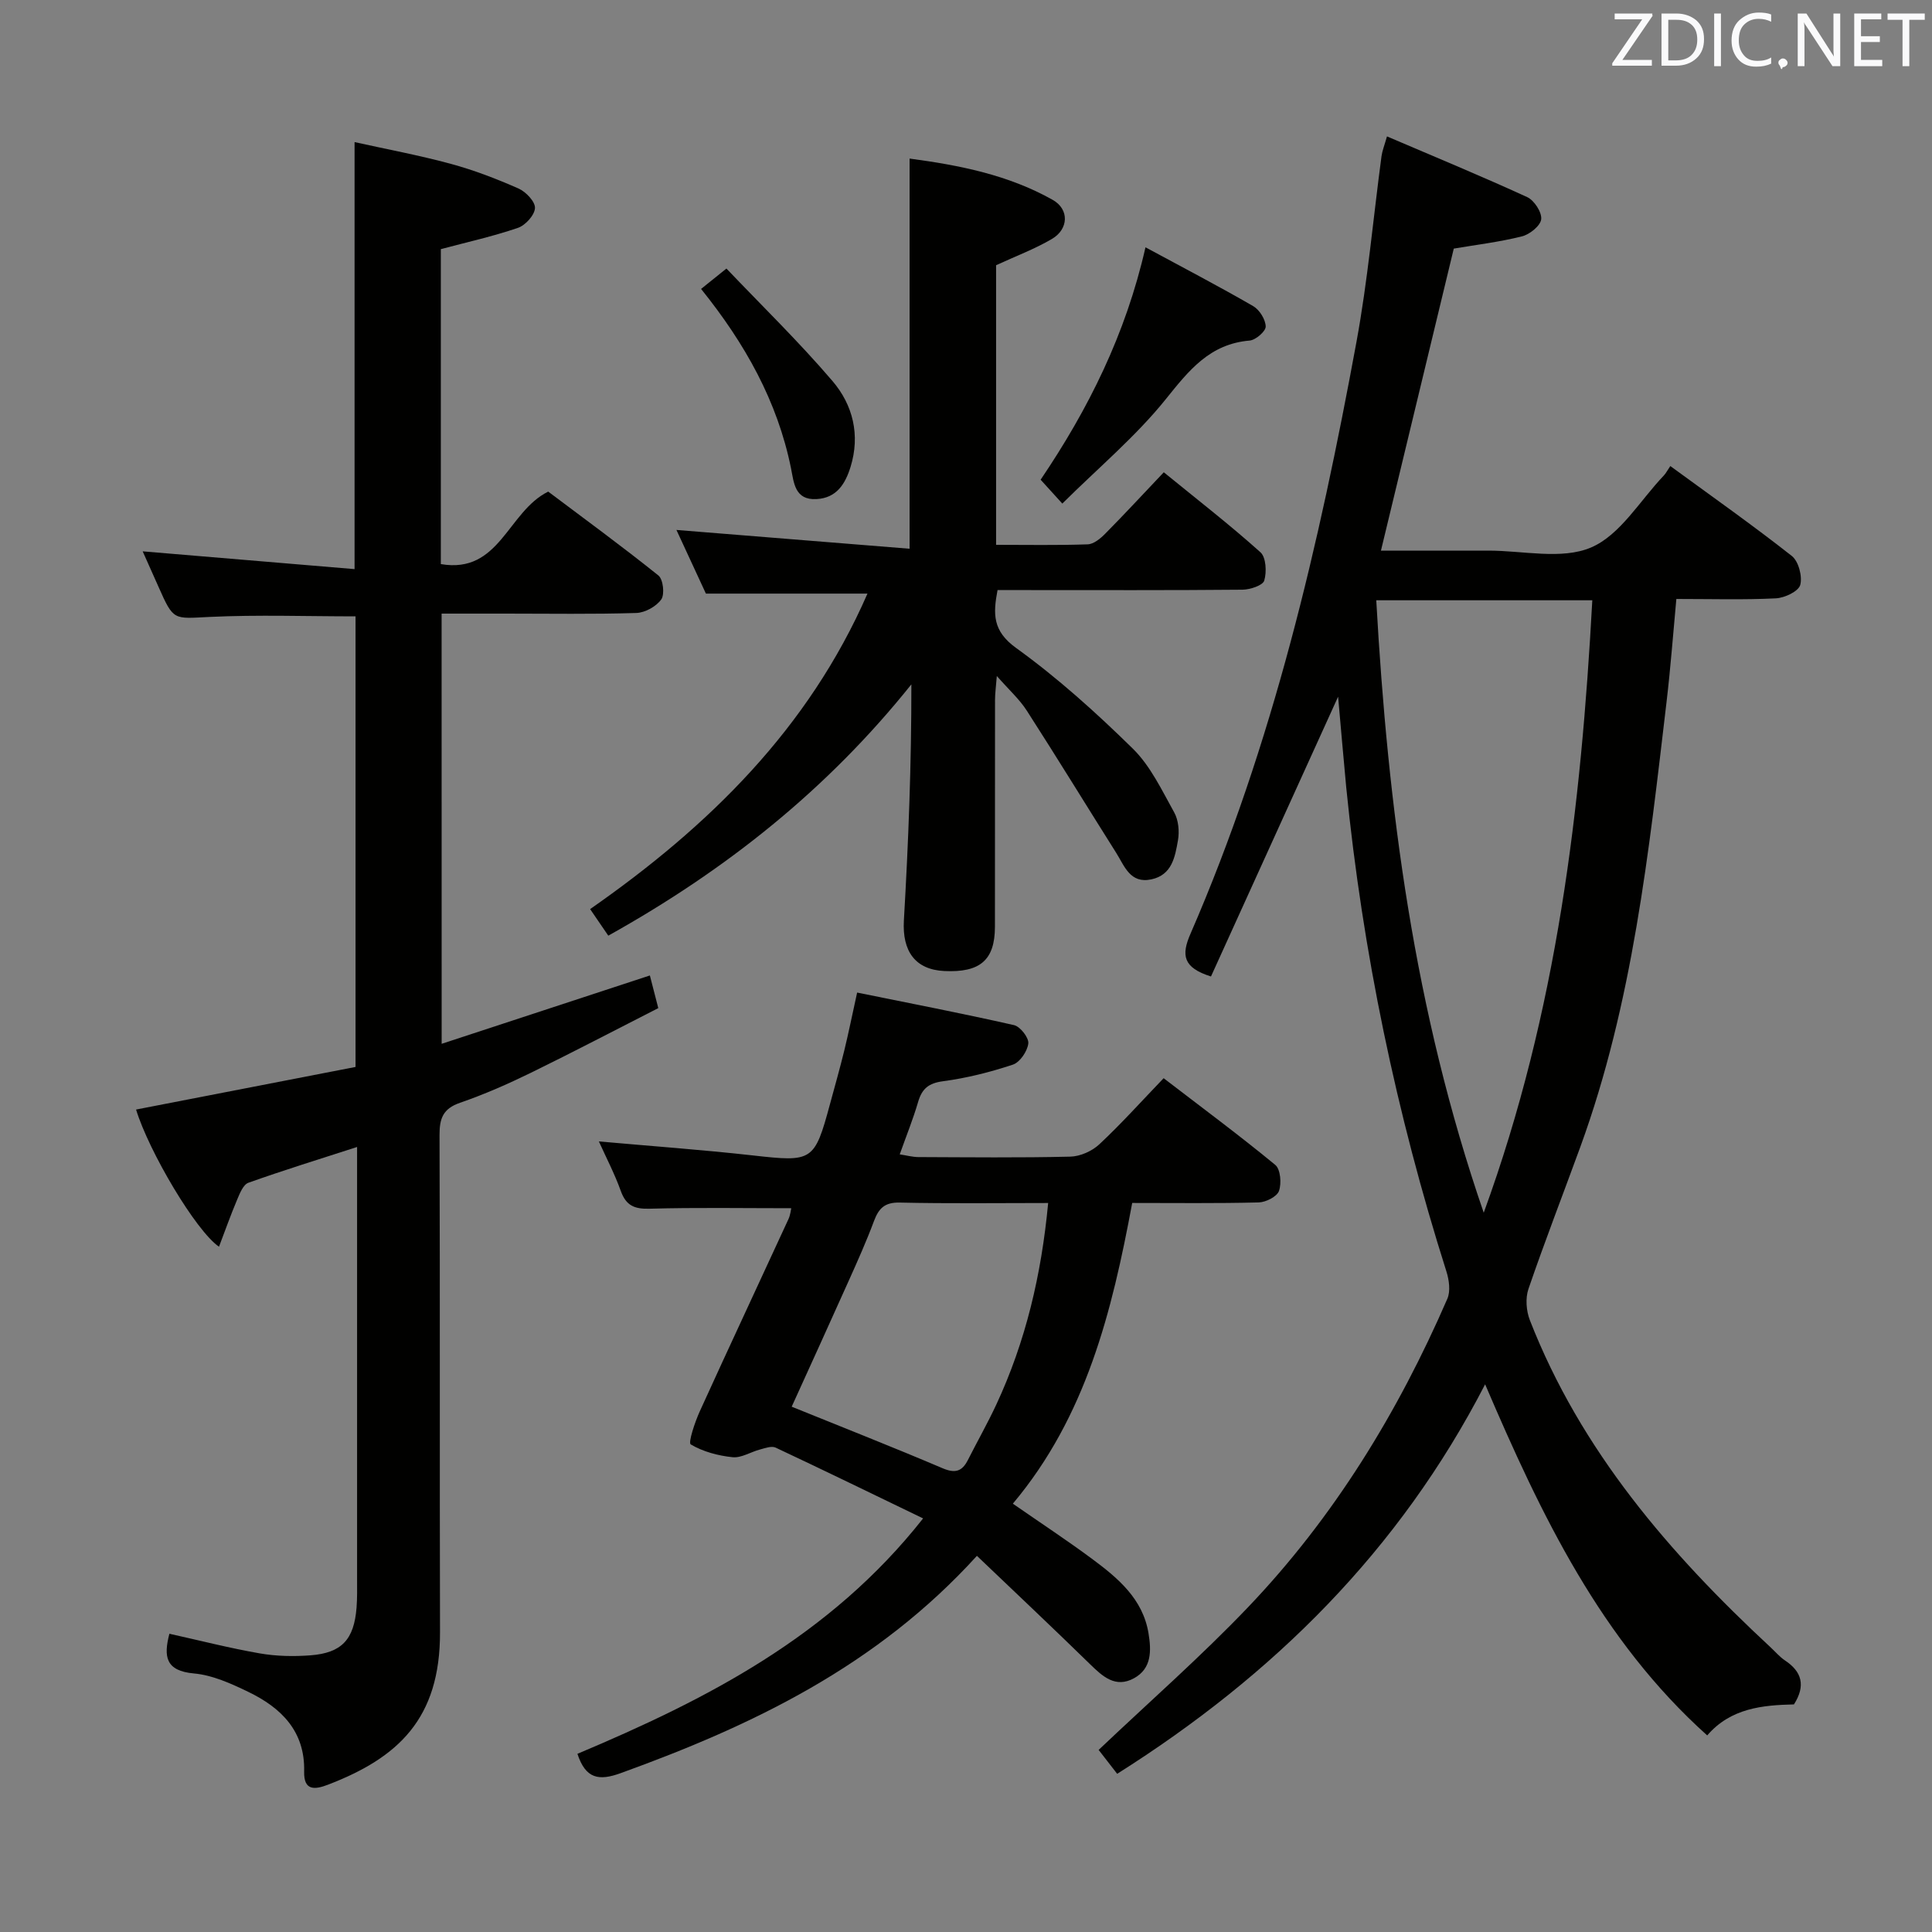 <svg enable-background="new 0 0 400 400" viewBox="0 0 400 400" xmlns="http://www.w3.org/2000/svg"><rect x="0" y="0" width="400" height="400" fill="#808080" stroke="none"/><path d="m277.04 144.24c-8.92 19.63-17.63 38.8-26.32 57.93-5.81-1.83-6.18-4.41-4.24-8.85 17.07-39.25 26.65-80.65 34.36-122.52 2.34-12.71 3.47-25.65 5.19-38.48.15-1.09.58-2.15 1.13-4.08 9.96 4.26 19.57 8.23 29.03 12.57 1.45.67 3.05 3.12 2.9 4.57-.14 1.35-2.36 3.14-3.96 3.55-4.64 1.17-9.43 1.74-14.14 2.54-4.99 20.65-9.96 41.28-15.08 62.53 7.44 0 14.84.01 22.24 0 7.17-.01 15.18 1.94 21.26-.65 6.03-2.57 10.12-9.71 15.04-14.87.45-.47.76-1.09 1.37-1.99 8.69 6.35 17.09 12.27 25.15 18.61 1.4 1.1 2.23 4.24 1.75 6.01-.37 1.33-3.23 2.68-5.04 2.77-6.64.33-13.3.13-20.61.13-.67 7.19-1.19 14.23-2.02 21.24-3.68 31.15-7 62.38-17.84 92.15-3.58 9.82-7.37 19.57-10.76 29.46-.66 1.92-.46 4.54.29 6.47 10.55 27.03 28.94 48.33 49.86 67.75.98.91 1.86 1.96 2.95 2.69 3.52 2.33 4.33 5.22 1.87 9.11-6.46.15-13.09.75-17.96 6.42-22.02-19.76-34.34-45.51-45.98-72.69-17.78 34.45-43.83 60.21-76.18 80.64-1.44-1.85-2.81-3.62-3.84-4.95 10.57-10.03 21.22-19.36 30.96-29.57 17.76-18.61 31.02-40.3 41.24-63.84.68-1.57.36-3.88-.19-5.63-10.38-32.71-17.34-66.12-20.75-100.27-.6-6.27-1.12-12.54-1.68-18.75zm7.9-19.96c2.41 42.99 7.81 84.89 22.25 126.8 15.26-41.83 20.15-83.92 22.48-126.8-14.88 0-29.44 0-44.73 0z" fill="#010100"/><path d="m91.44 216.11c14.43-4.74 28.59-9.39 43.11-14.15.5 1.94 1.02 3.94 1.74 6.76-8.75 4.46-17.51 9.05-26.38 13.39-4.77 2.33-9.66 4.48-14.67 6.21-3.51 1.21-4.25 3.22-4.24 6.65.12 34.32.01 68.64.1 102.96.05 17.97-8.73 26.01-23.16 31.56-2.69 1.03-5.07 1.37-4.97-2.71.21-8.35-4.75-13.21-11.57-16.5-3.56-1.72-7.41-3.47-11.25-3.81-5.9-.53-6.3-3.51-5.08-8.22 6.28 1.39 12.47 2.98 18.74 4.07 3.41.59 6.98.66 10.44.4 6.51-.49 9.05-3.27 9.57-9.88.16-1.99.11-4 .11-5.99.01-27.82 0-55.64 0-83.47 0-1.82 0-3.64 0-5.91-7.8 2.52-15.21 4.81-22.51 7.41-1.06.38-1.78 2.2-2.32 3.49-1.34 3.16-2.48 6.4-3.76 9.75-4.79-3.28-14.5-19.69-17.17-28.4 15.07-2.92 30.14-5.85 45.44-8.82 0-31.38 0-62.28 0-93.29-10.11 0-20.21-.36-30.27.12-7.42.36-7.39.84-10.49-6.16-1.14-2.57-2.29-5.14-3.31-7.42 14.56 1.22 29.1 2.44 43.87 3.68 0-29.87 0-58.57 0-88.41 6.63 1.47 13.36 2.72 19.95 4.51 4.79 1.3 9.47 3.1 14.01 5.11 1.52.67 3.46 2.72 3.39 4.04-.08 1.47-1.98 3.57-3.54 4.1-5.14 1.76-10.47 2.94-15.95 4.4v65.21c12.21 2.09 13.79-10.83 22.23-15.01 7.31 5.5 15.2 11.26 22.82 17.37.98.79 1.33 3.89.59 4.95-1.03 1.46-3.35 2.75-5.16 2.81-8.99.28-17.99.13-26.99.13-4.32 0-8.64 0-13.33 0 .01 29.59.01 58.96.01 89.07z" fill="#010100"/><path d="m191.12 314.37c-10.59-5.11-20.53-9.96-30.54-14.66-.83-.39-2.17.11-3.22.39-1.92.5-3.86 1.78-5.68 1.6-3-.31-6.13-1.14-8.67-2.65-.56-.34.85-4.6 1.86-6.82 6.05-13.31 12.26-26.54 18.37-39.82.4-.86.48-1.86.58-2.26-9.86 0-19.62-.17-29.36.1-3.15.09-4.86-.67-5.94-3.7-1.27-3.54-3.03-6.9-4.53-10.23 10.81.97 21.37 1.72 31.89 2.9 12.34 1.38 12.74 1.27 15.96-10.63 1-3.68 2.04-7.35 2.95-11.05.9-3.69 1.65-7.42 2.67-12.04 10.88 2.21 21.72 4.3 32.48 6.74 1.29.29 3.1 2.62 2.96 3.8-.19 1.61-1.73 3.89-3.19 4.38-4.7 1.56-9.58 2.79-14.48 3.44-3 .4-4.35 1.56-5.15 4.3-1.02 3.5-2.4 6.9-3.8 10.84 1.4.21 2.62.55 3.84.56 10.5.04 20.99.16 31.48-.09 2.05-.05 4.5-1.14 6.01-2.56 4.49-4.19 8.61-8.79 13.31-13.68 8.02 6.16 15.72 11.86 23.11 17.95 1.09.9 1.32 3.82.77 5.39-.41 1.18-2.71 2.34-4.2 2.38-8.63.22-17.27.11-26.19.11-4.18 22.48-9.53 44.19-24.71 62.26 5.79 4.02 11.18 7.56 16.35 11.39 5.38 3.99 10.56 8.28 11.74 15.46.58 3.54.7 7.26-3 9.29-3.83 2.1-6.48-.34-9.12-2.92-7.7-7.52-15.53-14.9-23.41-22.42-20.71 22.81-46.48 35.13-73.78 45-4.45 1.61-7.22 1.21-8.93-4.01 26.65-11.23 52.27-24.25 71.57-48.74zm25.89-65.3c-10.52 0-20.64.14-30.74-.09-3.11-.07-4.34 1.2-5.32 3.82-1.57 4.2-3.4 8.3-5.24 12.39-3.96 8.85-7.99 17.66-11.8 26.05 10.74 4.35 21.06 8.41 31.26 12.75 2.59 1.1 4.02.65 5.21-1.69 1.95-3.85 4.08-7.61 5.9-11.51 6.07-13.05 9.33-26.81 10.73-41.72z" fill="#010100"/><path d="m125.94 193.72c-1.38-2.02-2.47-3.61-3.76-5.5 24.53-17.11 45.21-37.34 57.42-65.32-11.25 0-22.08 0-33.45 0-1.86-4.01-4-8.65-6.1-13.18 16.07 1.3 31.97 2.58 48.27 3.89 0-27.49 0-53.84 0-80.78 10.28 1.37 20.44 3.37 29.63 8.55 3.46 1.95 3.31 6.04-.14 8.08-3.53 2.08-7.44 3.54-11.58 5.45v57.89c6.42 0 12.69.12 18.96-.1 1.25-.04 2.66-1.21 3.64-2.21 3.97-4.01 7.8-8.16 12.12-12.71 7.08 5.77 13.75 10.94 20.01 16.56 1.17 1.05 1.32 4.08.79 5.86-.3 1.01-2.92 1.87-4.5 1.89-14.99.14-29.99.08-44.98.08-1.82 0-3.63 0-5.74 0-.93 4.92-1.06 8.45 3.85 11.99 8.6 6.2 16.57 13.39 24.15 20.83 3.67 3.6 6.02 8.63 8.58 13.22.89 1.6 1.1 3.95.77 5.8-.6 3.37-1.21 7.13-5.49 8.05-4.42.95-5.57-2.76-7.29-5.48-6.19-9.81-12.24-19.7-18.52-29.46-1.51-2.35-3.67-4.28-6.2-7.16-.17 2.23-.37 3.58-.37 4.94-.02 15.66 0 31.32-.02 46.98-.01 6.89-3.06 9.52-10.49 9.16-6.01-.29-8.73-4.1-8.36-10.47.94-16.19 1.57-32.41 1.55-48.88-17.39 21.73-38.36 38.43-62.75 52.03z" fill="#010100"/><path d="m219.94 104.26c-2.11-2.32-3.2-3.52-4.49-4.94 9.89-14.63 17.62-30.12 21.71-48.12 7.84 4.24 15.16 8.05 22.3 12.18 1.31.76 2.56 2.77 2.59 4.22.02.99-2.07 2.8-3.33 2.91-8.26.7-12.55 6.15-17.36 12.14-6.18 7.69-13.89 14.14-21.42 21.61z" fill="#010100"/><path d="m145.15 59.82c1.54-1.24 2.94-2.36 5.25-4.22 7.27 7.63 14.99 15.14 21.96 23.29 4.21 4.93 5.78 11.15 3.74 17.77-1.1 3.55-2.9 6.44-7.03 6.67-4.53.26-4.7-3.38-5.31-6.43-2.81-13.8-9.46-25.71-18.61-37.08z" fill="#010100"/><g fill="#fafafb"><path d="m342.2 3.2-6.3 9.2h6.1v1.2h-8.2v-.5l6.2-9.1h-5.7v-1.2h7.8v.4z"/><path d="m344 13.7v-10.9h3.1c1.6 0 3 .5 4.1 1.4 1.1 1 1.6 2.2 1.6 3.9s-.5 3-1.6 4-2.5 1.5-4.2 1.5h-3zm1.4-9.6v8.4h1.6c1.4 0 2.5-.4 3.2-1.1.8-.8 1.2-1.8 1.2-3.2s-.4-2.4-1.2-3.1-1.8-1-3.1-1z"/><path d="m356.3 2.8v10.9h-1.4v-10.9z"/><path d="m366.6 13.2c-.8.4-1.8.6-3 .6-1.6 0-2.8-.5-3.7-1.5s-1.4-2.3-1.4-3.9c0-1.7.5-3.2 1.6-4.2s2.4-1.6 4-1.6c1 0 1.9.1 2.6.4v1.5c-.8-.4-1.6-.6-2.6-.6-1.2 0-2.2.4-3 1.2s-1.1 1.9-1.1 3.3c0 1.3.4 2.3 1.1 3.1s1.6 1.1 2.8 1.1c1.1 0 2-.2 2.8-.7v1.3z"/><path d="m368.2 13c0-.3.1-.5.3-.6.2-.2.4-.3.6-.3.3 0 .5.1.7.3s.3.4.3.6-.1.5-.3.6c-.2.2-.4.3-.7.3-.3 1-.5-.1-.6-.3-.2-.2-.3-.4-.3-.6z"/><path d="m381.1 13.7h-1.7l-5.5-8.4c-.2-.2-.3-.5-.4-.7 0 .2.1.8.1 1.5v7.6h-1.4v-10.9h1.8l5.3 8.3c.3.4.4.6.4.8 0-.3-.1-.8-.1-1.6v-7.5h1.4v10.9z"/><path d="m389.7 13.7h-5.8v-10.9h5.6v1.2h-4.2v3.5h3.9v1.2h-3.9v3.7h4.4z"/><path d="m398.4 4.1h-3.1v9.6h-1.4v-9.6h-3.1v-1.3h7.7v1.3z"/></g></svg>